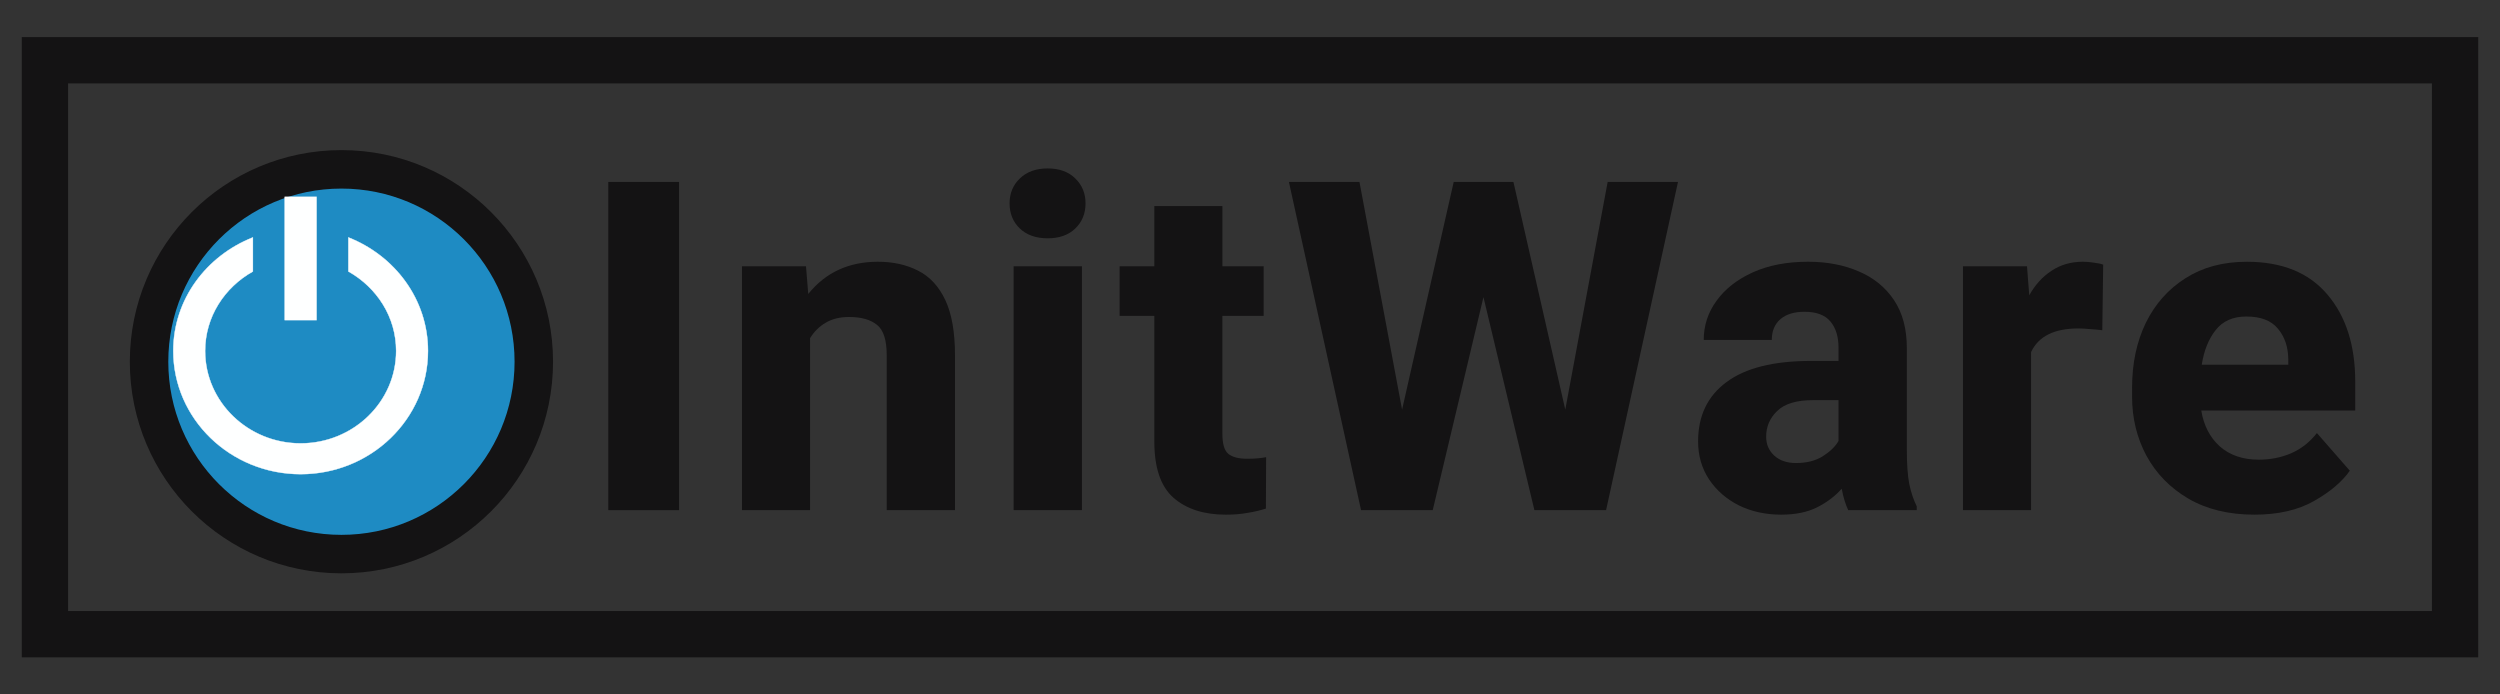 <?xml version="1.0" encoding="UTF-8" standalone="no"?>
<svg
   xmlns:dc="http://purl.org/dc/elements/1.1/"
   xmlns:cc="http://creativecommons.org/ns#"
   xmlns:rdf="http://www.w3.org/1999/02/22-rdf-syntax-ns#"
   xmlns:svg="http://www.w3.org/2000/svg"
   xmlns="http://www.w3.org/2000/svg"
   xmlns:sodipodi="http://sodipodi.sourceforge.net/DTD/sodipodi-0.dtd"
   xmlns:inkscape="http://www.inkscape.org/namespaces/inkscape"
   width="270"
   height="75"
   viewBox="0 0 270 75"
   version="1.1"
   id="svg19258"
   inkscape:version="1.0.2 (e86c870879, 2021-01-15, custom)"
   sodipodi:docname="page-logo.svg"
   inkscape:export-filename="Z:\Projects\systemd-stable\brand.initware.io\assets\page-logo.png"
   inkscape:export-xdpi="143.64444"
   inkscape:export-ydpi="143.64444">
  <rect x="0" y="0" width="270" height="75" fill="#333333" stroke="none"/>
  <defs
     id="defs19252" />
  <sodipodi:namedview
     id="base"
     pagecolor="#ffffff"
     bordercolor="#666666"
     borderopacity="1.0"
     inkscape:pageopacity="0.0"
     inkscape:pageshadow="2"
     inkscape:zoom="3.959798"
     inkscape:cx="100.96545"
     inkscape:cy="19.553153"
     inkscape:document-units="px"
     inkscape:current-layer="text992"
     showgrid="true"
     inkscape:window-width="1920"
     inkscape:window-height="1017"
     inkscape:window-x="892"
     inkscape:window-y="159"
     inkscape:window-maximized="1"
     units="px"
     fit-margin-top="0"
     fit-margin-left="0"
     fit-margin-right="0"
     fit-margin-bottom="0"
     inkscape:document-rotation="0"
     showguides="false"
     scale-x="1.3">
    <inkscape:grid
       type="xygrid"
       id="grid19822"
       originx="-60"
       originy="9.091" />
  </sodipodi:namedview>
  <g
     inkscape:label="Layer 1"
     inkscape:groupmode="layer"
     id="layer1"
     transform="translate(-60,-1082.52)">
    <g
       aria-label="InitWare"
       id="text992"
       style="font-style:normal;font-variant:normal;font-weight:normal;font-stretch:normal;font-size:49.858px;line-height:1.25;font-family:sans-serif;-inkscape-font-specification:'Heebo Bold';text-align:start;letter-spacing:0.831px;word-spacing:0px;text-anchor:start;fill:#141314;fill-opacity:1;stroke:none;stroke-width:1.039">
      <path
         d="m 133.338,1137.616 h -7.644 V 1102.17 h 7.644 z"
         style="font-style:normal;font-variant:normal;font-weight:bold;font-stretch:normal;font-size:49.858px;font-family:Heebo;-inkscape-font-specification:'Heebo Bold';fill:#141314;fill-opacity:1;stroke-width:1.039"
         id="path838" />
      <path
         d="m 147.486,1137.616 h -7.352 v -26.341 h 6.914 l 0.243,2.994 q 2.8,-3.481 7.523,-3.481 2.483,0 4.358,0.974 1.875,0.949 2.921,3.165 1.047,2.215 1.047,5.989 v 16.701 h -7.376 v -16.749 q 0,-2.434 -1.047,-3.262 -1.047,-0.852 -3.019,-0.852 -1.461,0 -2.508,0.609 -1.047,0.609 -1.704,1.68 z"
         style="font-style:normal;font-variant:normal;font-weight:bold;font-stretch:normal;font-size:49.858px;font-family:Heebo;-inkscape-font-specification:'Heebo Bold';fill:#141314;fill-opacity:1;stroke-width:1.039"
         id="path840" />
      <path
         d="m 169.034,1104.483 q 0,-1.631 1.12,-2.702 1.12,-1.071 2.994,-1.071 1.875,0 2.97,1.071 1.12,1.071 1.12,2.702 0,1.655 -1.12,2.727 -1.096,1.047 -2.97,1.047 -1.875,0 -2.994,-1.047 -1.12,-1.071 -1.12,-2.727 z m 7.815,33.133 h -7.376 v -26.341 h 7.376 z"
         style="font-style:normal;font-variant:normal;font-weight:bold;font-stretch:normal;font-size:49.858px;font-family:Heebo;-inkscape-font-specification:'Heebo Bold';fill:#141314;fill-opacity:1;stroke-width:1.039"
         id="path842" />
      <path
         d="m 196.474,1116.631 h -4.455 v 12.757 q 0,1.607 0.633,2.142 0.657,0.536 2.045,0.536 0.657,0 1.169,-0.049 0.511,-0.049 0.876,-0.122 l -0.024,5.551 q -0.901,0.292 -1.972,0.463 -1.047,0.195 -2.361,0.195 -3.554,0 -5.648,-1.826 -2.069,-1.826 -2.069,-6.062 v -13.584 h -3.749 v -5.356 h 3.749 v -6.5 h 7.352 v 6.5 h 4.455 z"
         style="font-style:normal;font-variant:normal;font-weight:bold;font-stretch:normal;font-size:49.858px;font-family:Heebo;-inkscape-font-specification:'Heebo Bold';fill:#141314;fill-opacity:1;stroke-width:1.039"
         id="path844" />
      <path
         d="m 217,1102.17 h 6.451 l 5.599,24.588 4.577,-24.588 h 7.596 l -7.766,35.446 h -7.742 l -5.502,-23.006 -5.478,23.006 h -7.742 l -7.79,-35.446 h 7.62 l 4.601,24.588 z"
         style="font-style:normal;font-variant:normal;font-weight:bold;font-stretch:normal;font-size:49.858px;font-family:Heebo;-inkscape-font-specification:'Heebo Bold';fill:#141314;fill-opacity:1;stroke-width:1.039"
         id="path846" />
      <path
         d="m 258.56,1120.063 q 0,-1.777 -0.876,-2.824 -0.876,-1.047 -2.8,-1.047 -1.68,0 -2.605,0.803 -0.925,0.803 -0.925,2.24 h -7.352 q 0,-2.337 1.388,-4.236 1.388,-1.923 3.92,-3.067 2.532,-1.144 5.964,-1.144 3.067,0 5.478,1.047 2.41,1.022 3.798,3.092 1.388,2.069 1.388,5.186 v 11.004 q 0,2.337 0.268,3.7 0.292,1.363 0.803,2.386 v 0.414 h -7.401 q -0.438,-0.925 -0.706,-2.313 -1.022,1.169 -2.629,1.996 -1.582,0.803 -3.92,0.803 -2.508,0 -4.552,-0.998 -2.021,-1.022 -3.214,-2.8 -1.193,-1.802 -1.193,-4.114 0,-4.139 3.067,-6.403 3.067,-2.288 9.129,-2.288 h 2.97 z m -4.577,12.464 q 1.704,0 2.873,-0.73 1.193,-0.755 1.704,-1.655 v -4.406 h -2.751 q -2.678,0 -3.871,1.169 -1.193,1.144 -1.193,2.775 0,1.242 0.876,2.045 0.876,0.803 2.361,0.803 z"
         style="font-style:normal;font-variant:normal;font-weight:bold;font-stretch:normal;font-size:49.858px;font-family:Heebo;-inkscape-font-specification:'Heebo Bold';fill:#141314;fill-opacity:1;stroke-width:1.039"
         id="path848" />
      <path
         d="m 279.354,1137.616 h -7.352 v -26.341 h 6.914 l 0.243,3.14 q 0.949,-1.704 2.41,-2.654 1.461,-0.974 3.384,-0.974 0.56,0 1.169,0.097 0.633,0.073 1.022,0.219 l -0.097,7.084 q -0.536,-0.073 -1.29,-0.122 -0.73,-0.073 -1.29,-0.073 -3.92,0 -5.112,2.556 z"
         style="font-style:normal;font-variant:normal;font-weight:bold;font-stretch:normal;font-size:49.858px;font-family:Heebo;-inkscape-font-specification:'Heebo Bold';fill:#141314;fill-opacity:1;stroke-width:1.039"
         id="path850" />
      <path
         d="m 303.483,1138.103 q -4.163,0 -7.133,-1.728 -2.946,-1.728 -4.528,-4.625 -1.558,-2.897 -1.558,-6.403 v -0.95 q 0,-3.944 1.485,-7.011 1.509,-3.067 4.285,-4.82 2.775,-1.777 6.622,-1.777 5.721,0 8.715,3.554 2.994,3.53 2.994,9.397 v 3.116 h -16.628 q 0.39,2.41 1.996,3.871 1.631,1.436 4.212,1.436 1.875,0 3.481,-0.682 1.631,-0.706 2.8,-2.191 l 3.554,4.066 q -1.242,1.777 -3.846,3.262 -2.605,1.485 -6.451,1.485 z m -0.876,-21.399 q -2.167,0 -3.311,1.461 -1.144,1.436 -1.509,3.749 h 9.348 v -0.584 q -0.024,-2.021 -1.12,-3.311 -1.071,-1.315 -3.408,-1.315 z"
         style="font-style:normal;font-variant:normal;font-weight:bold;font-stretch:normal;font-size:49.858px;font-family:Heebo;-inkscape-font-specification:'Heebo Bold';fill:#141314;fill-opacity:1;stroke-width:1.039"
         id="path852" />
    </g>
    <g
       id="g972"
       transform="matrix(4.617,0,0,4.617,-10187.133,-14537.058)"
       style="stroke-width:0.5">
      <circle
         style="opacity:1;vector-effect:none;fill:#1e8bc3;fill-opacity:1;stroke:#141314;stroke-width:0.9;stroke-linecap:round;stroke-linejoin:round;stroke-miterlimit:4;stroke-dasharray:none;stroke-dashoffset:0;stroke-opacity:1"
         id="circle1562"
         cx="2227.422"
         cy="3391.519"
         r="4.5" />
      <g
         id="g83"
         transform="matrix(0.076,0,0,0.069,2055.701,3156.867)">
        <path
           d="m 2251.831,3386.647 h -9.799 v -41.784 h 9.799 z m 34.296,10.445 c 0,23.056 -17.579,41.783 -39.196,41.783 -21.617,0 -39.197,-18.727 -39.197,-41.783 0,-17.463 10.182,-32.256 24.497,-38.479 v 11.549 c -8.755,5.426 -14.698,15.383 -14.698,26.93 0,17.281 13.187,31.338 29.397,31.338 16.212,0 29.397,-14.057 29.397,-31.338 0,-11.527 -5.953,-21.504 -14.698,-26.93 v -11.549 c 14.316,6.223 24.497,21.015 24.497,38.479 z"
           id="path4184"
           inkscape:connector-curvature="0"
           sodipodi:nodetypes="cccccsssccsssccs"
           style="fill:#ffffff;fill-opacity:0.996;stroke:#ffffff;stroke-width:0.118;stroke-opacity:1" />
      </g>
    </g>
    <rect
       id="rect144"
       width="260.298"
       height="61.986"
       x="64.851"
       y="1089.027"
       style="fill:none;stroke:#141314;stroke-width:5.002;stroke-miterlimit:4;stroke-dasharray:none;stroke-opacity:1" />
  </g>
</svg>
